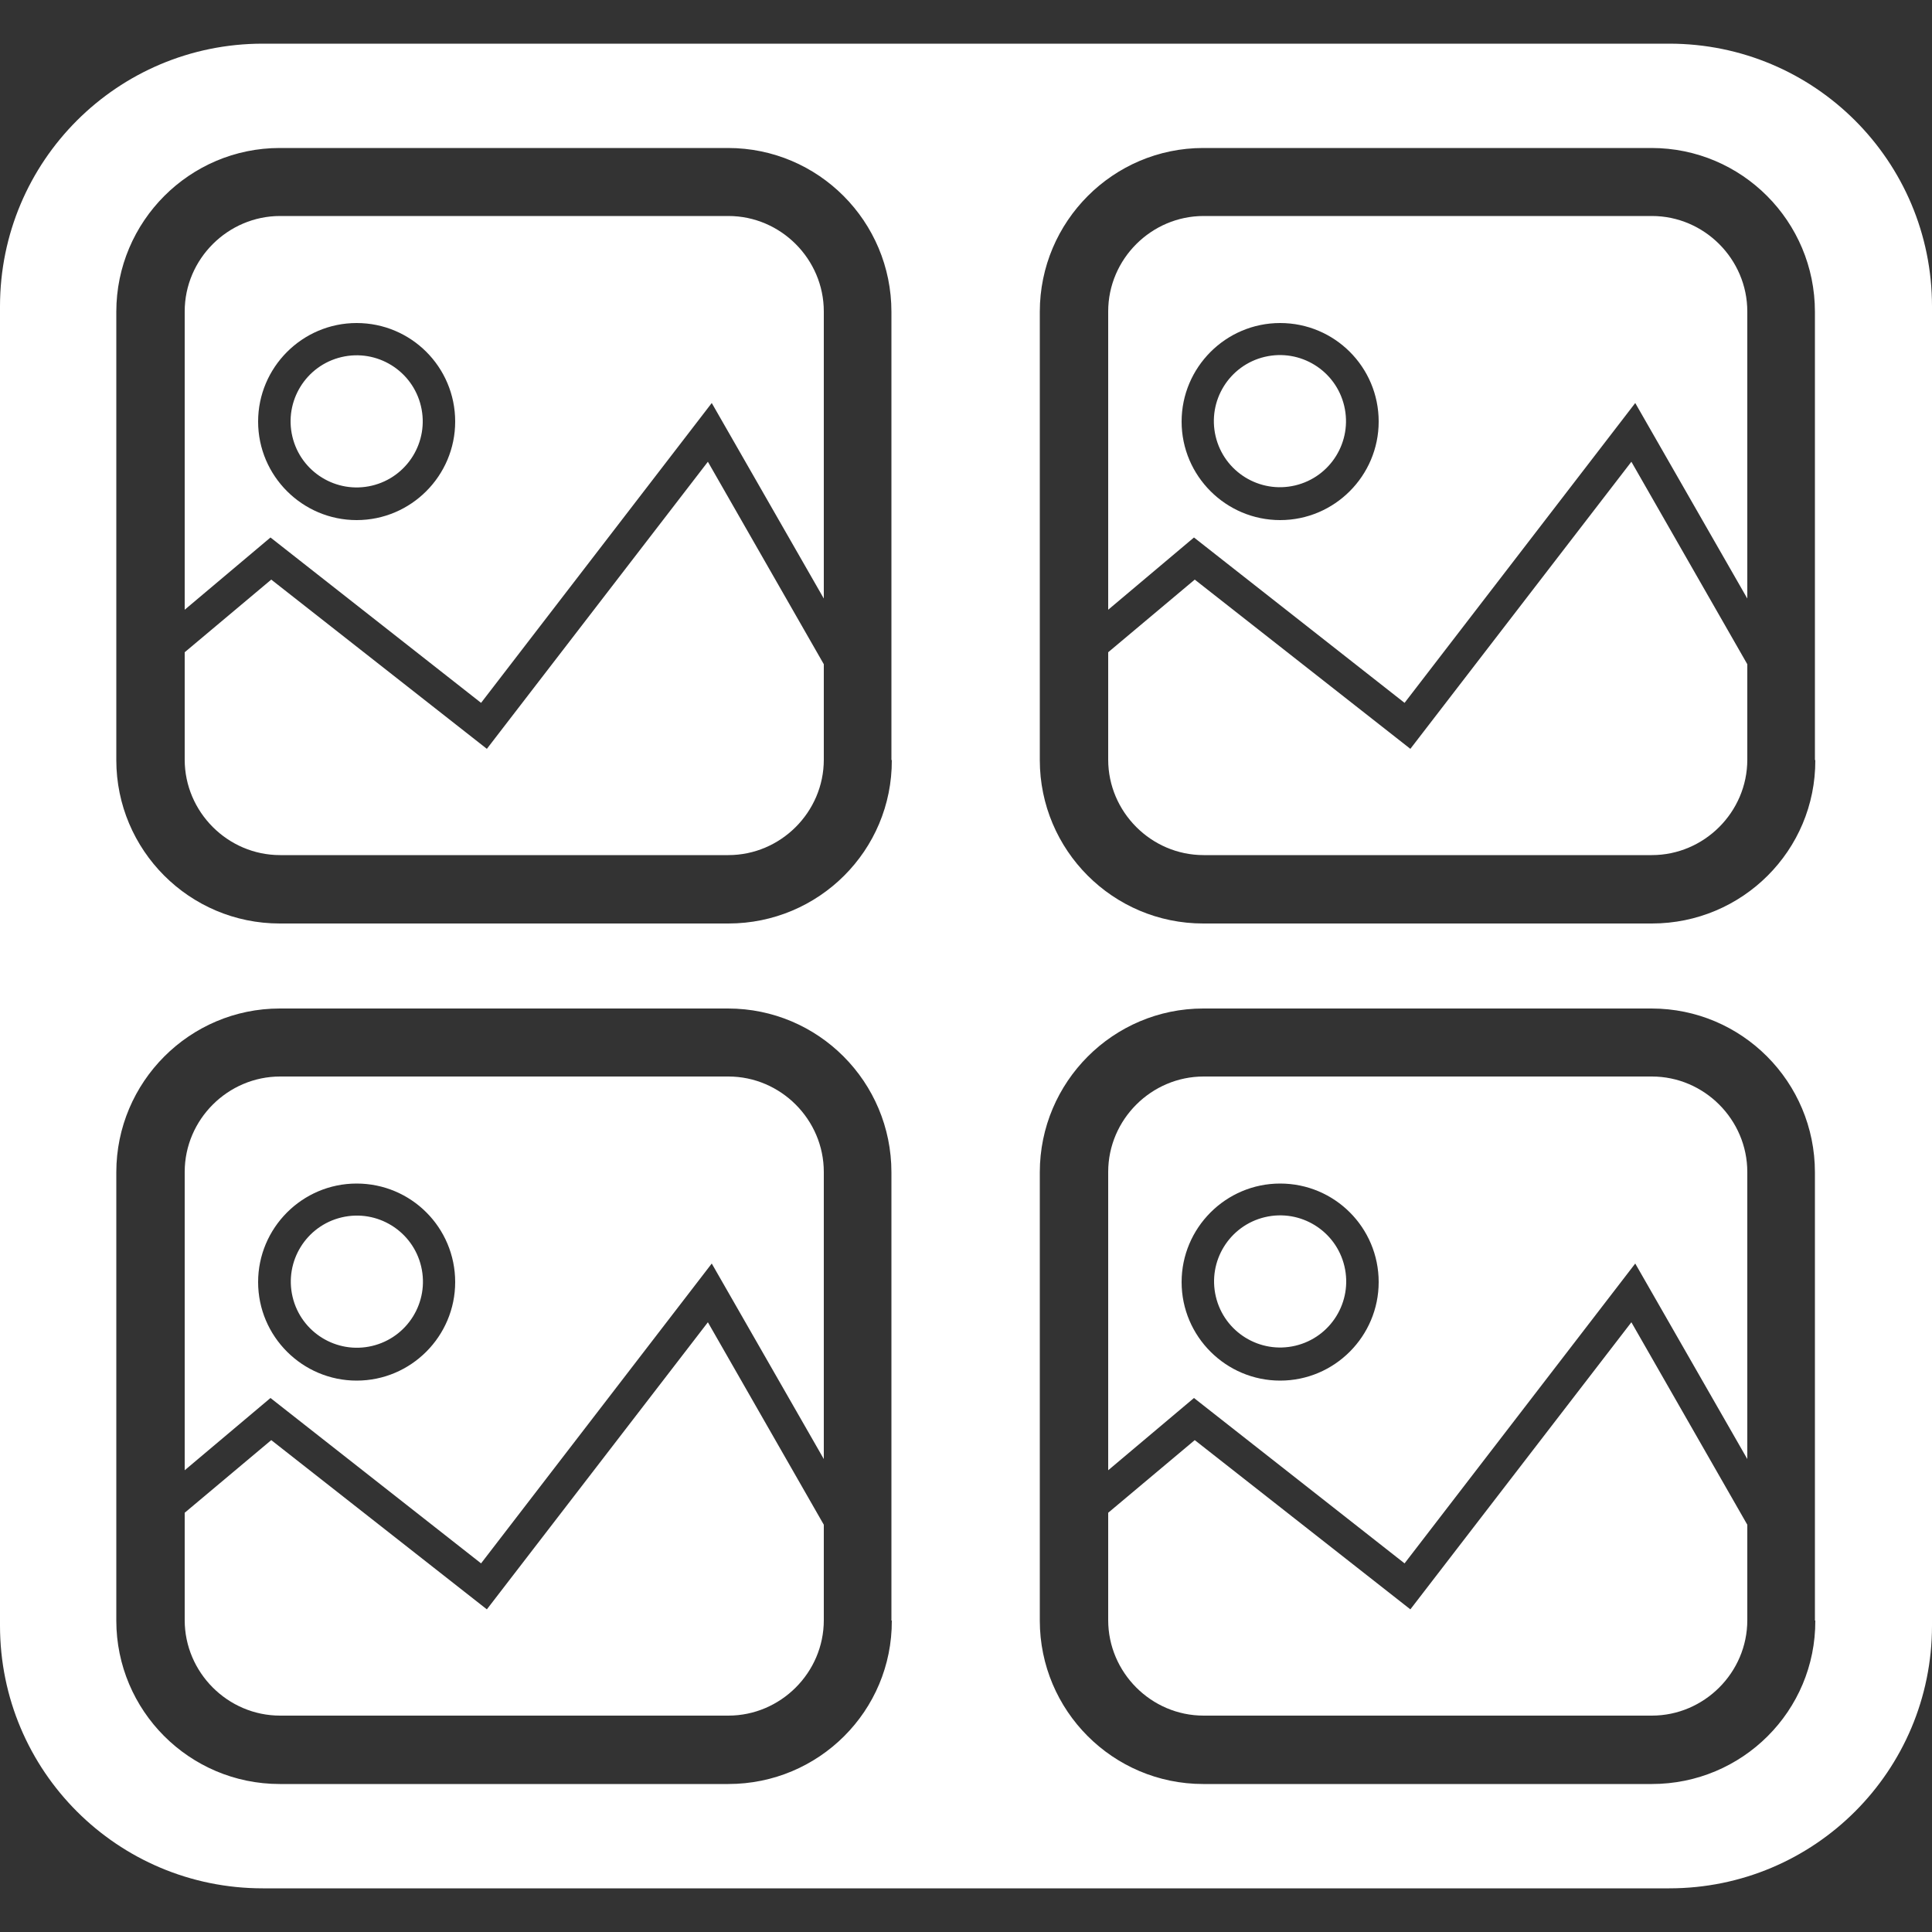 <?xml version="1.0" encoding="utf-8"?>
<!-- Generator: Adobe Illustrator 23.0.2, SVG Export Plug-In . SVG Version: 6.00 Build 0)  -->
<svg version="1.1" id="Layer_1" xmlns="http://www.w3.org/2000/svg" xmlns:xlink="http://www.w3.org/1999/xlink" x="0px" y="0px"
	 viewBox="0 0 500 500" style="enable-background:new 0 0 500 500;" xml:space="preserve">
<rect x="0" y="0" width="500" height="500" fill="#333333" stroke="none"/>
<style type="text/css">
	.st0{fill:#FFFFFF;}
</style>
<ellipse transform="matrix(0.973 -0.23 0.23 0.973 -22.597 24.125)" class="st0" cx="92.3" cy="109.1" rx="17.1" ry="17.1"/>
<path class="st0" d="M188.5,55.9h-116C59,55.9,47.8,67,47.8,80.6v77.2L70,139.1l54.5,42.8l59.7-77.6l29,50.6V80.6
	C213.2,67.1,202.1,55.9,188.5,55.9z M92.3,134.6c-14,0-25.5-11.4-25.5-25.5c0-14,11.4-25.5,25.5-25.5c14.1,0,25.5,11.4,25.5,25.5
	C117.8,123.1,106.4,134.6,92.3,134.6z"/>
<path class="st0" d="M365,416.5l-55.8-43.8l-22.4,18.8v27.8c0,13.5,11.1,24.7,24.7,24.7h116c13.5,0,24.7-11.1,24.7-24.7v-24.7
	l-30-52.4L365,416.5z"/>
<path class="st0" d="M126,193.8L70.2,150l-22.4,18.8v27.8c0,13.5,11.1,24.7,24.7,24.7h116c13.5,0,24.7-11.1,24.7-24.7v-24.7
	l-30-52.4L126,193.8z"/>
<ellipse transform="matrix(0.973 -0.23 0.23 0.973 -73.763 30.082)" class="st0" cx="92.3" cy="331.8" rx="17.1" ry="17.1"/>
<path class="st0" d="M188.5,278.6h-116c-13.5,0-24.7,11.1-24.7,24.7v77.2L70,361.8l54.5,42.8l59.7-77.6l29,50.6v-74.3
	C213.2,289.8,202.1,278.6,188.5,278.6z M92.3,357.3c-14,0-25.5-11.4-25.5-25.5c0-14,11.4-25.5,25.5-25.5c14.1,0,25.5,11.4,25.5,25.5
	C117.8,345.8,106.4,357.3,92.3,357.3z"/>
<path class="st0" d="M126,416.5l-55.8-43.8l-22.4,18.8v27.8c0,13.5,11.1,24.7,24.7,24.7h116c13.5,0,24.7-11.1,24.7-24.7v-24.7
	l-30-52.4L126,416.5z"/>
<ellipse transform="matrix(0.973 -0.23 0.23 0.973 -67.37 84.993)" class="st0" cx="331.3" cy="331.8" rx="17.1" ry="17.1"/>
<path class="st0" d="M427.5,55.9h-116c-13.5,0-24.7,11.1-24.7,24.7v77.2l22.2-18.7l54.5,42.8l59.7-77.6l29,50.6V80.6
	C452.2,67.1,441.1,55.9,427.5,55.9z M331.3,134.6c-14,0-25.5-11.4-25.5-25.5c0-14,11.4-25.5,25.5-25.5c14.1,0,25.5,11.4,25.5,25.5
	C356.8,123.1,345.4,134.6,331.3,134.6z"/>
<path class="st0" d="M365,193.8L309.2,150l-22.4,18.8v27.8c0,13.5,11.1,24.7,24.7,24.7h116c13.5,0,24.7-11.1,24.7-24.7v-24.7
	l-30-52.4L365,193.8z"/>
<path class="st0" d="M432,11.3H68c-37.6,0-68,30.4-68,68v341.4c0,37.6,30.4,68,68,68h364c37.6,0,68-30.4,68-68V79.3
	C500,41.7,469.6,11.3,432,11.3z M188.5,461.7H72.4c-23.4,0-42.3-19-42.3-42.3v-116c0-23.4,19-42.4,42.3-42.4h116
	c23.4,0,42.3,19,42.3,42.4v116h0.1C230.9,442.8,211.9,461.7,188.5,461.7z M188.5,239H72.4c-23.4,0-42.3-19-42.3-42.3v-116
	c0-23.4,19-42.4,42.3-42.4h116c23.4,0,42.3,19,42.3,42.4v116h0.1C230.9,220.1,211.9,239,188.5,239z M427.5,461.7H311.4
	c-23.4,0-42.3-19-42.3-42.3v-116c0-23.4,19-42.4,42.3-42.4h116c23.4,0,42.3,19,42.3,42.4v116h0.1
	C469.9,442.8,450.9,461.7,427.5,461.7z M427.5,239H311.4c-23.4,0-42.3-19-42.3-42.3v-116c0-23.4,19-42.4,42.3-42.4h116
	c23.4,0,42.3,19,42.3,42.4v116h0.1C469.9,220.1,450.9,239,427.5,239z"/>
<ellipse transform="matrix(0.973 -0.23 0.23 0.973 -16.203 79.036)" class="st0" cx="331.3" cy="109.1" rx="17.1" ry="17.1"/>
<path class="st0" d="M427.5,278.6h-116c-13.5,0-24.7,11.1-24.7,24.7v77.2l22.2-18.7l54.5,42.8l59.7-77.6l29,50.6v-74.3
	C452.2,289.8,441.1,278.6,427.5,278.6z M331.3,357.3c-14,0-25.5-11.4-25.5-25.5c0-14,11.4-25.5,25.5-25.5
	c14.1,0,25.5,11.4,25.5,25.5C356.8,345.8,345.4,357.3,331.3,357.3z"/>
</svg>
